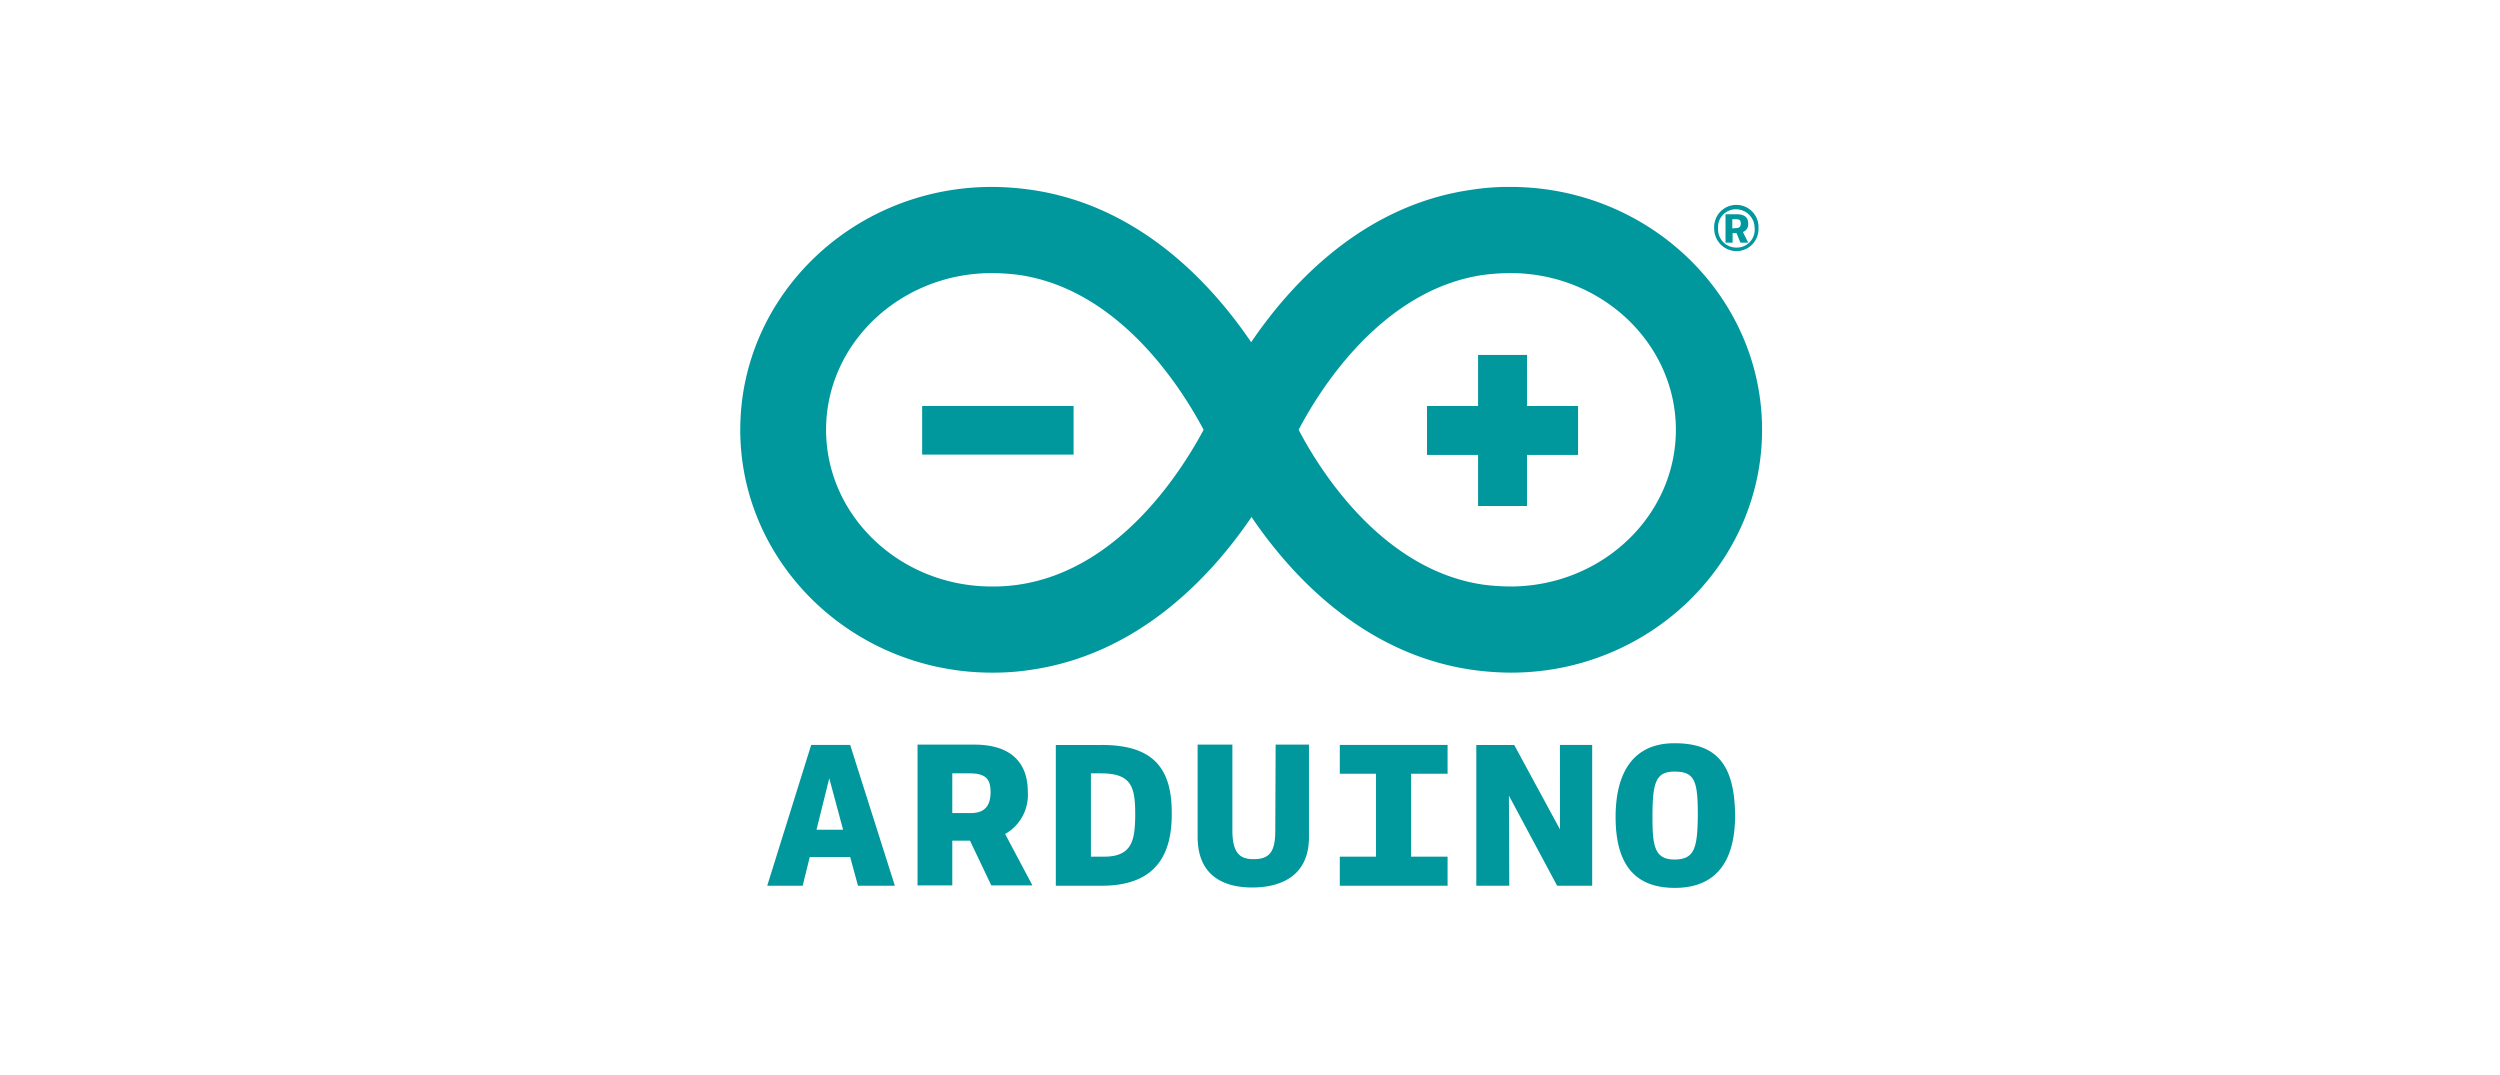 <svg xmlns="http://www.w3.org/2000/svg" width="214" height="92" viewBox="0 0 214 92"><defs><style>.a{fill:none;}.b{fill:#00979d;}</style></defs><title>ArduinoLogo</title><rect class="a" width="214" height="92"/><path class="b" d="M150.833,36.789c0-11.472-9.681-20.789-21.548-20.789a20.246,20.246,0,0,0-3.308.243c-9.226,1.3-15.417,7.951-18.877,13.05-3.46-5.1-9.651-11.745-18.877-13.05A24.232,24.232,0,0,0,84.915,16c-11.9,0-21.548,9.317-21.548,20.789s9.681,20.789,21.548,20.789a20.859,20.859,0,0,0,3.338-.243c9.226-1.335,15.418-7.981,18.877-13.08,3.46,5.1,9.651,11.745,18.877,13.08a24.323,24.323,0,0,0,3.339.243c11.806,0,21.487-9.317,21.487-20.789M87.161,50.052a14.4,14.4,0,0,1-2.276.151c-7.831,0-14.173-6.039-14.173-13.414,0-7.405,6.373-13.414,14.2-13.414a19.119,19.119,0,0,1,2.276.152c8.71,1.244,14.021,9.833,15.842,13.262-1.851,3.46-7.192,12.018-15.872,13.263m24.006-13.263c1.79-3.429,7.132-12.018,15.842-13.262a19.119,19.119,0,0,1,2.276-.152c7.83,0,14.173,6.039,14.173,13.414,0,7.405-6.373,13.414-14.173,13.414a19.117,19.117,0,0,1-2.276-.151c-8.71-1.245-14.052-9.833-15.842-13.263M78.936,34.756H91.9v4.158H78.936Zm51.776,4.188h4.37V34.756h-4.37V30.385h-4.189v4.371h-4.37v4.188h4.37v4.37h4.189ZM69.437,63.769,65.674,75.818h3.035l.606-2.458h3.46l.668,2.458H76.6L72.775,63.769Zm.455,7.254,1.093-4.4,1.183,4.4ZM87.98,67.775c0-2.306-1.244-4.036-4.583-4.036H78.542V75.788h2.974V71.964h1.517l1.821,3.824h3.521l-2.337-4.4a3.833,3.833,0,0,0,1.942-3.612M83.094,69.6H81.516V66.2h1.517c1.4,0,1.76.547,1.76,1.609,0,1.335-.667,1.79-1.7,1.79m11.229-5.827H90.378V75.818h3.945c5.1,0,5.979-3.278,5.979-6.131.03-3.793-1.457-5.918-5.979-5.918m.182,9.56H93.382V66.2h.88c2.671,0,2.914,1.245,2.914,3.612-.03,2.033-.213,3.52-2.671,3.52m14.659-2.215c0,1.821-.516,2.428-1.852,2.428-1.122,0-1.82-.456-1.82-2.459V63.739h-2.975V71.63c0,3.642,2.641,4.34,4.674,4.34,2.124,0,4.856-.759,4.856-4.31V63.739h-2.853l-.03,7.375Zm5.523-4.886h3.1v7.1h-3.1v2.489h9.226V73.329h-3.126v-7.1h3.126V63.769h-9.226Zm18.847,4.764-3.915-7.223h-3.247V75.818h2.822l-.03-7.709,4.127,7.709h3V63.769h-2.762Zm9.8-7.374c-3.642,0-5.038,2.67-5.038,6.312,0,3.976,1.578,6.07,5.068,6.07,3.885,0,5.159-2.731,5.159-6.191-.03-4.613-1.79-6.191-5.189-6.191m0,9.954c-1.73,0-1.882-1.214-1.882-3.642,0-2.944.273-3.884,1.882-3.884,1.76,0,2,.819,2,3.763-.031,2.762-.273,3.763-2,3.763m3.4-54.021a1.9,1.9,0,1,1,3.793,0,1.892,1.892,0,0,1-1.912,1.942A1.924,1.924,0,0,1,146.736,19.551Zm3.46,0a1.6,1.6,0,0,0-1.579-1.639,1.523,1.523,0,0,0-1.547,1.639,1.558,1.558,0,0,0,1.547,1.639A1.531,1.531,0,0,0,150.2,19.551Zm-2.489-1.214h.941c.728,0,1,.3,1,.819a.693.693,0,0,1-.455.7l.455.911h-.667l-.334-.82h-.334v.82h-.607V18.337Zm.88,1.183c.273,0,.425-.091.425-.394,0-.273-.091-.364-.425-.364h-.3v.789Z"/></svg>